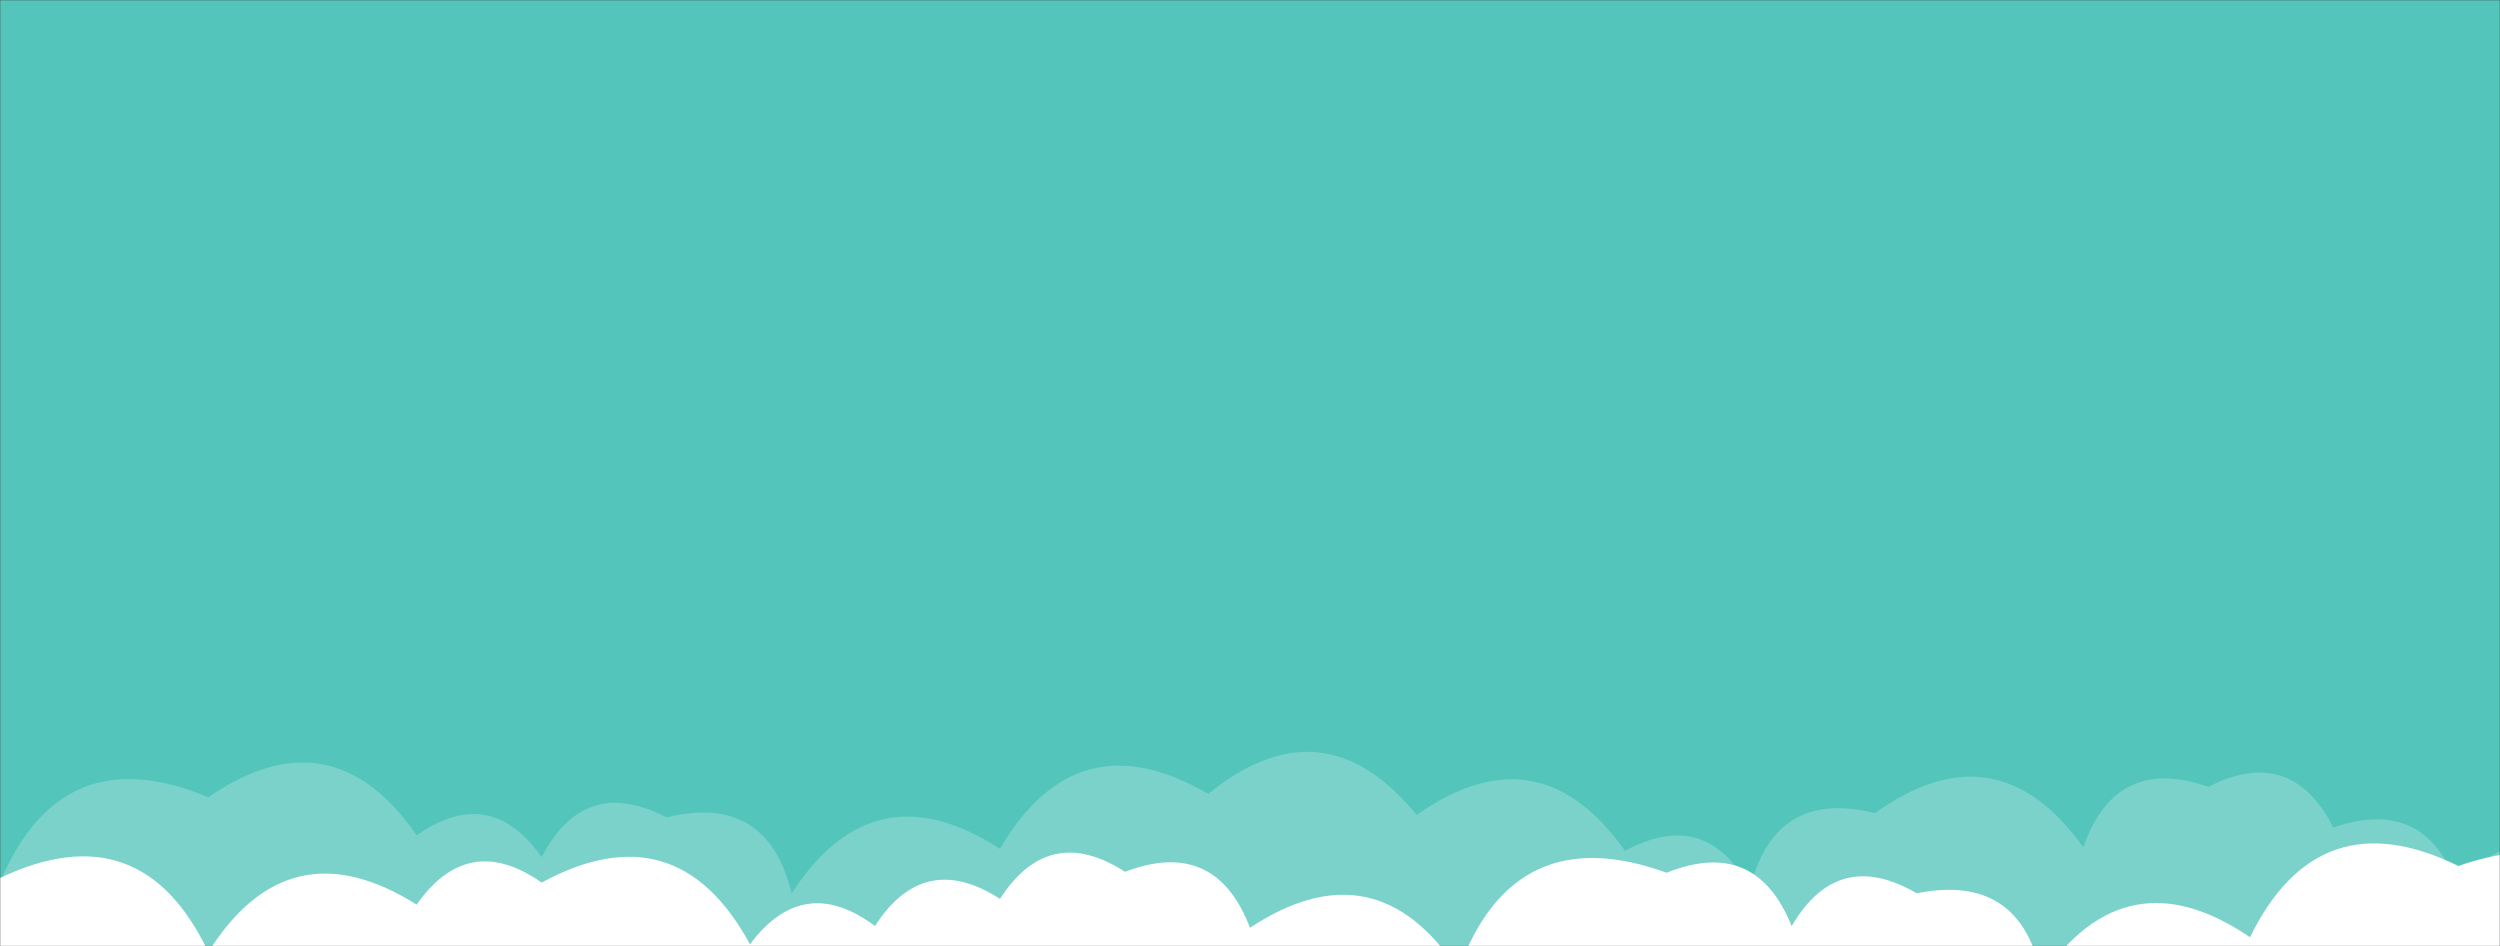 <svg xmlns="http://www.w3.org/2000/svg" version="1.1" xmlns:xlink="http://www.w3.org/1999/xlink" xmlns:svgjs="http://svgjs.dev/svgjs" width="1440" height="545" preserveAspectRatio="none" viewBox="0 0 1440 545"><rect x="0" y="0" width="1440" height="545" fill="#333333" stroke="none"/><g mask="url(&quot;#SvgjsMask1150&quot;)" fill="none"><rect width="1440" height="545" x="0" y="0" fill="rgba(84, 197, 187, 1)"></rect><path d="M1488 545L0 545 L0 388.28Q62.3 330.58, 120 392.89Q144.42 345.31, 192 369.73Q222.9 328.63, 264 359.54Q346.19 321.74, 384 403.93Q414.18 362.11, 456 392.29Q505.58 369.88, 528 419.46Q542.16 361.63, 600 375.79Q666.41 322.21, 720 388.62Q741.15 337.77, 792 358.93Q834.65 329.58, 864 372.23Q917.72 353.95, 936 407.67Q946.25 345.92, 1008 356.17Q1050.11 326.28, 1080 368.39Q1138.13 354.51, 1152 412.64Q1182.02 370.65, 1224 400.67Q1241.1 345.76, 1296 362.86Q1337.74 332.61, 1368 374.35Q1445.97 332.32, 1488 410.29z" fill="rgba(84, 197, 187, 1)"></path><path d="M1512 545L0 545 L0 457.24Q32.13 417.38, 72 449.51Q94.44 399.95, 144 422.4Q171.71 378.11, 216 405.82Q301.84 371.66, 336 457.5Q357.94 407.44, 408 429.39Q462.2 363.59, 528 417.79Q587.54 405.33, 600 464.86Q652.12 396.98, 720 449.09Q744.7 401.79, 792 426.5Q822.87 385.37, 864 416.23Q913.86 394.09, 936 443.95Q965 400.95, 1008 429.96Q1059.51 361.47, 1128 412.97Q1204.69 369.66, 1248 446.35Q1293.22 419.58, 1320 464.8Q1330.15 402.96, 1392 413.11Q1465.32 366.43, 1512 439.74z" fill="rgba(84, 197, 187, 1)"></path><path d="M1488 545L0 545 L0 508.17Q35.54 423.71, 120 459.24Q190.95 410.19, 240 481.15Q282.29 451.44, 312 493.72Q336.54 446.26, 384 470.81Q441.85 456.66, 456 514.52Q503.21 441.73, 576 488.93Q620.18 413.11, 696 457.29Q762.07 403.37, 816 469.44Q886.31 419.75, 936 490.06Q982.83 464.89, 1008 511.73Q1022.31 454.04, 1080 468.35Q1149.82 418.17, 1200 487.98Q1218.62 434.6, 1272 453.21Q1319.71 428.92, 1344 476.64Q1397.61 458.25, 1416 511.85Q1445.76 469.62, 1488 499.38z" fill="rgba(122, 210, 202, 1)"></path><path d="M1536 545L0 545 L0 505.7Q81.35 467.05, 120 548.4Q166.34 474.74, 240 521.07Q269.64 478.72, 312 508.36Q389.78 466.14, 432 543.92Q462.73 502.65, 504 533.38Q532.18 489.56, 576 517.74Q604.21 473.95, 648 502.16Q700.13 482.28, 720 534.41Q792.23 486.63, 840 558.86Q871.91 470.77, 960 502.69Q1011.38 482.07, 1032 533.45Q1058.53 487.99, 1104 514.52Q1164.04 502.56, 1176 562.59Q1224.63 491.22, 1296 539.84Q1335.48 459.32, 1416 498.79Q1505.18 467.97, 1536 557.15z" fill="white"></path></g><defs><mask id="SvgjsMask1150"><rect width="1440" height="545" fill="#ffffff"></rect></mask></defs></svg>